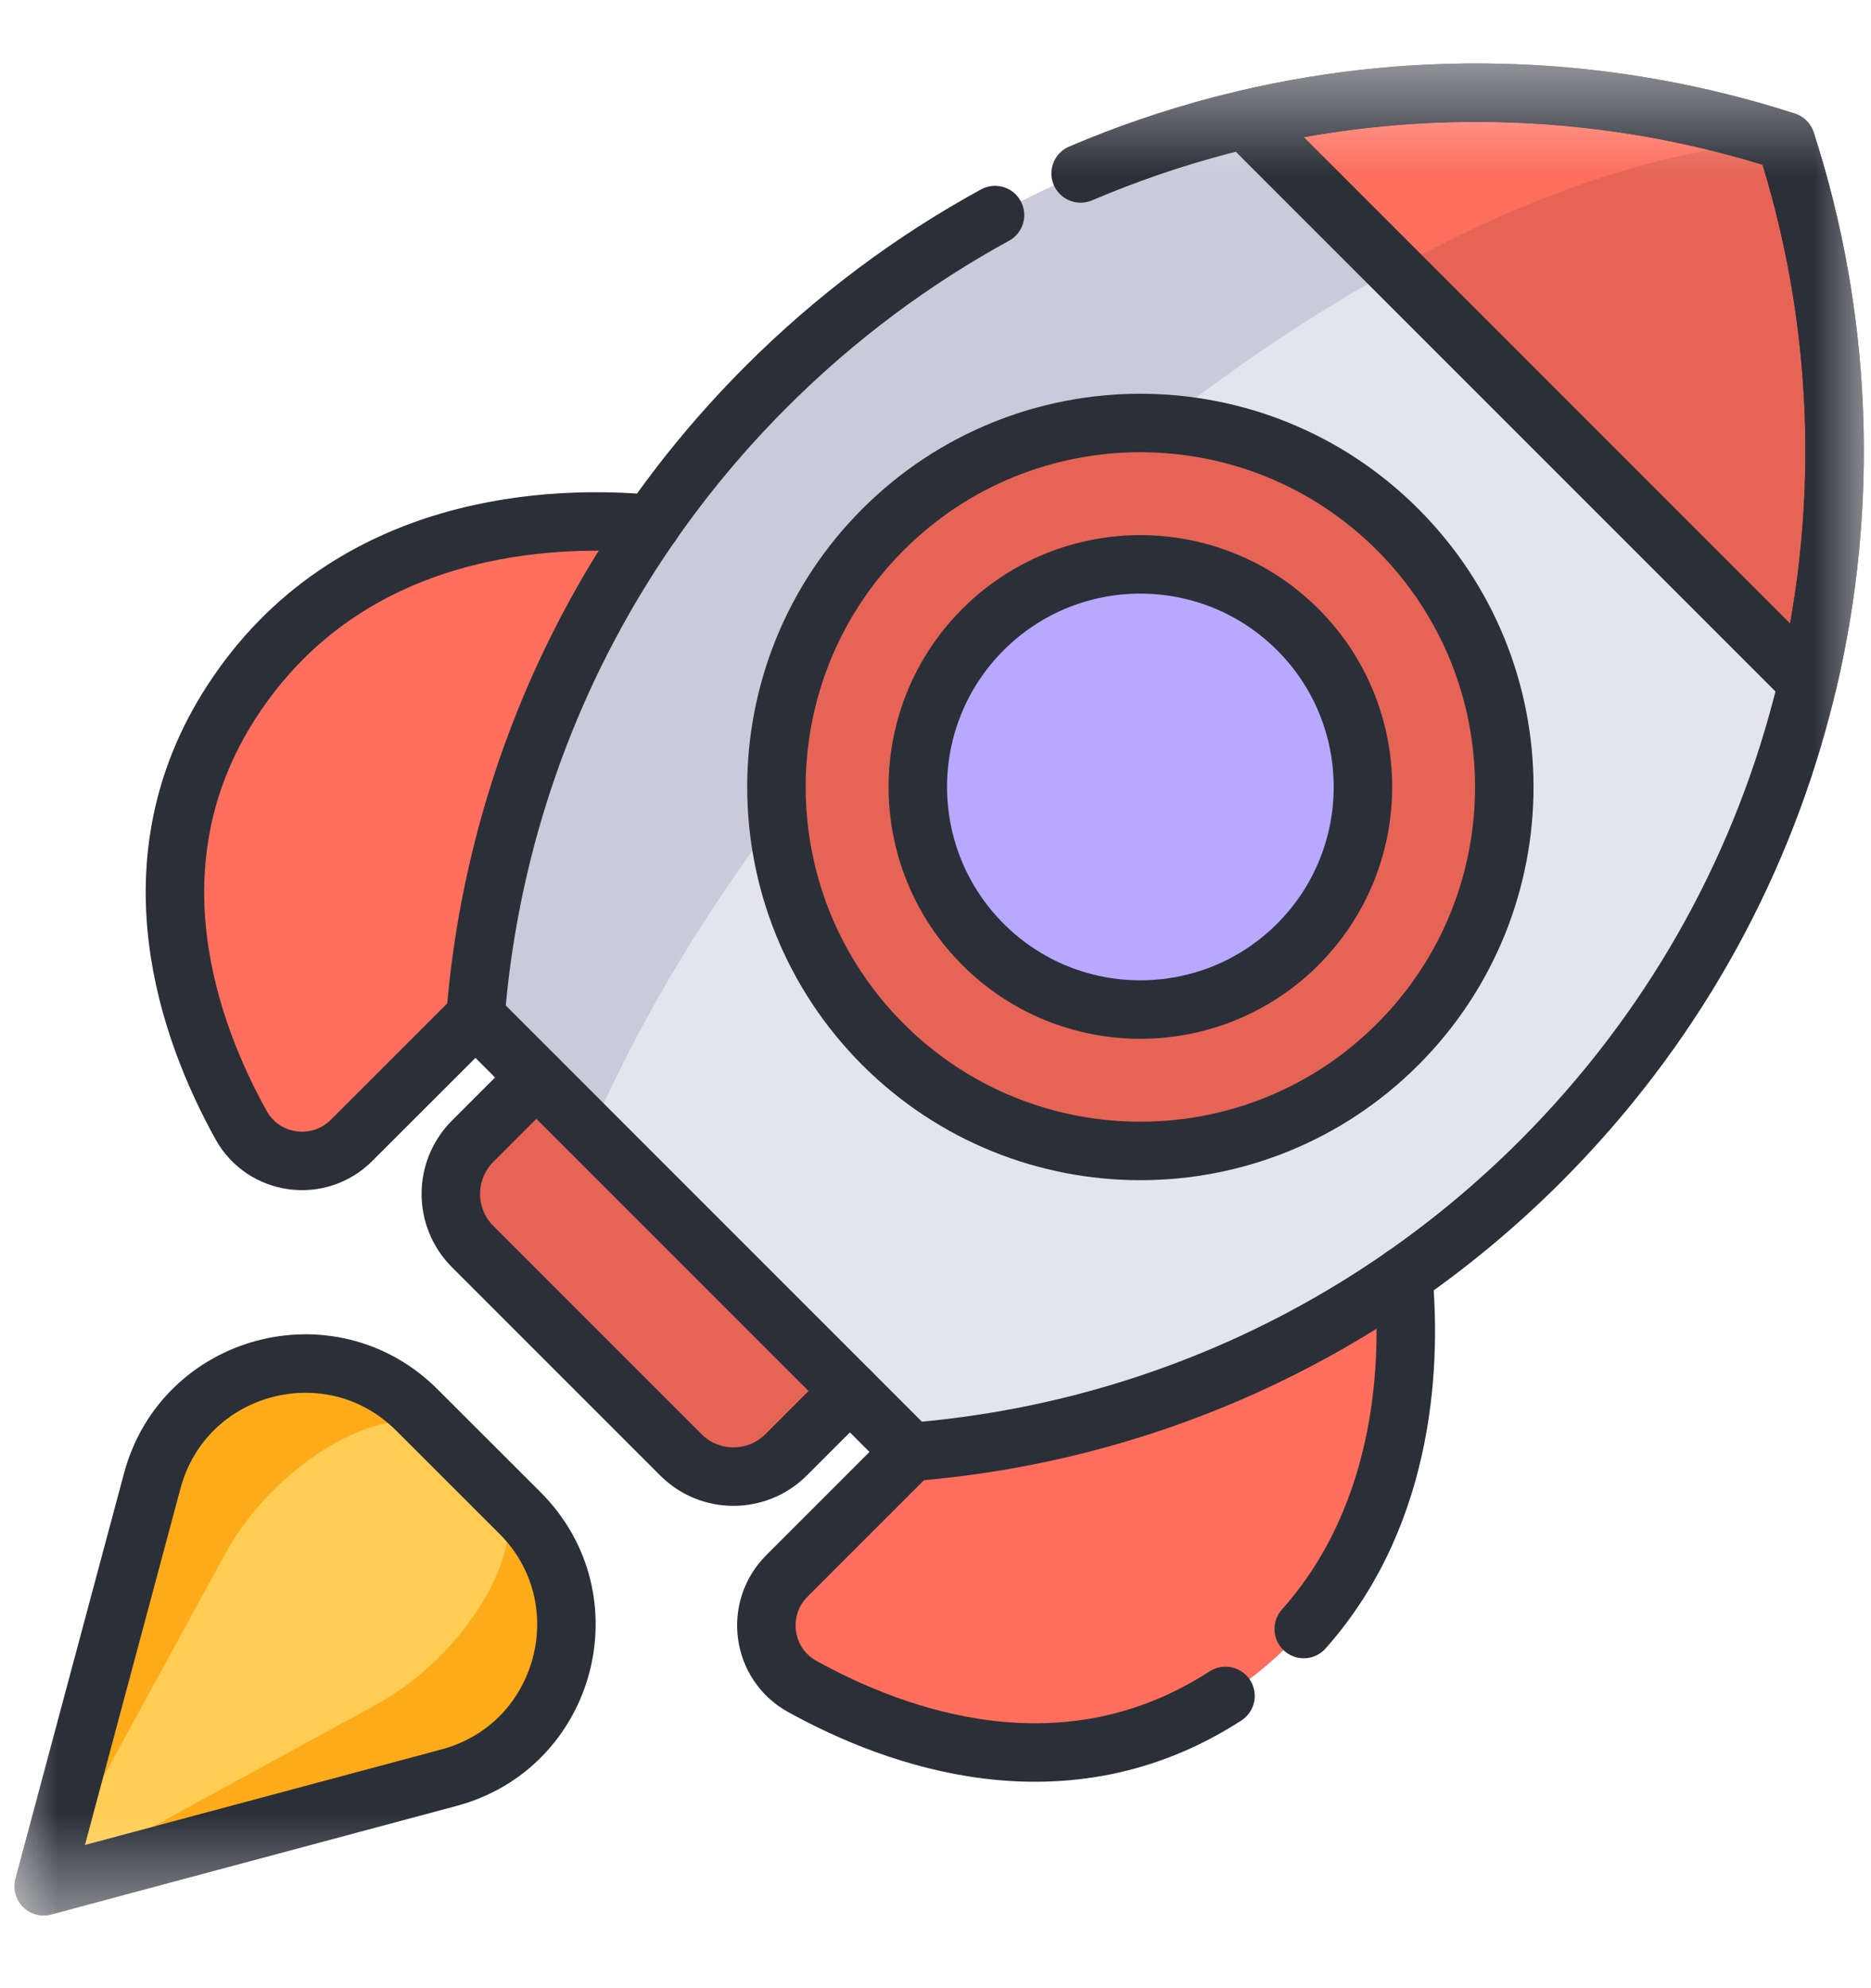 <svg width="16" height="17" viewBox="0 0 16 17" fill="none" xmlns="http://www.w3.org/2000/svg">
<g clip-path="url(#clip0_4387_33061)">
<mask id="mask0_4387_33061" style="mask-type:luminance" maskUnits="userSpaceOnUse" x="0" y="0" width="16" height="17">
<path d="M0 0.5H16V16.5H0V0.5Z" fill="white"/>
</mask>
<g mask="url(#mask0_4387_33061)">
<path d="M11.941 10.498C11.941 10.498 12.54 13.168 10.48 14.501C9.106 15.39 7.666 14.866 6.86 14.418C6.513 14.226 6.449 13.755 6.729 13.475L7.789 12.415L11.941 10.498Z" fill="#FD6E5D"/>
<path d="M5.983 4.54C5.983 4.54 3.313 3.941 1.98 6.001C1.091 7.375 1.615 8.815 2.062 9.621C2.254 9.968 2.726 10.031 3.006 9.751L4.066 8.692L5.983 4.54Z" fill="#FD6E5D"/>
<path d="M5.821 12.438L4.042 10.659C3.793 10.41 3.793 10.007 4.042 9.758L4.817 8.983C5.066 8.734 5.47 8.734 5.719 8.983L7.498 10.762C7.747 11.011 7.747 11.414 7.498 11.663L6.723 12.438C6.474 12.687 6.07 12.687 5.821 12.438Z" fill="#E66455"/>
<path d="M13.175 9.928C11.673 11.43 9.752 12.259 7.789 12.415L4.066 8.692C4.222 6.728 5.051 4.808 6.553 3.306C7.667 2.192 9.012 1.448 10.433 1.074C10.504 1.056 10.575 1.038 10.646 1.022C12.171 0.662 13.775 0.725 15.272 1.209C15.756 2.706 15.819 4.31 15.459 5.835C15.443 5.906 15.425 5.977 15.406 6.048C15.033 7.469 14.289 8.813 13.175 9.928Z" fill="#E4E4EF"/>
<path d="M8.311 5.065C6.809 6.567 5.691 8.197 5.054 9.68L4.066 8.692C4.222 6.728 5.051 4.808 6.553 3.306C7.667 2.191 9.012 1.448 10.433 1.074C10.504 1.056 10.575 1.038 10.646 1.022C12.171 0.662 13.774 0.725 15.271 1.209C14.3 1.251 13.139 1.631 11.924 2.3C11.867 2.331 11.811 2.363 11.754 2.395C10.611 3.047 9.426 3.95 8.311 5.065Z" fill="#CACADB"/>
<path d="M15.459 5.835L10.646 1.022C12.171 0.662 13.774 0.725 15.271 1.209C15.271 1.209 15.272 1.209 15.272 1.209C15.756 2.706 15.819 4.31 15.459 5.835Z" fill="#E66455"/>
<path d="M15.271 1.209C14.3 1.251 13.139 1.631 11.924 2.3L10.646 1.021C12.171 0.662 13.774 0.725 15.271 1.209Z" fill="#FD6E5D"/>
<path d="M11.952 8.93C13.168 7.714 13.168 5.744 11.952 4.528C10.737 3.313 8.767 3.313 7.551 4.528C6.336 5.744 6.336 7.714 7.551 8.93C8.767 10.145 10.737 10.145 11.952 8.93Z" fill="#E66455"/>
<path d="M11.098 8.075C11.841 7.331 11.841 6.126 11.098 5.383C10.354 4.64 9.149 4.64 8.406 5.383C7.663 6.126 7.663 7.331 8.406 8.075C9.149 8.818 10.354 8.818 11.098 8.075Z" fill="#B9A8FF"/>
<path d="M0.373 16.129L3.84 15.2C4.846 14.931 5.183 13.673 4.447 12.937L3.565 12.056C2.829 11.32 1.572 11.656 1.302 12.662L0.373 16.129Z" fill="#FDAB19"/>
<path d="M0.373 16.129L3.216 14.576C4.041 14.126 4.604 13.095 4.23 12.72L3.782 12.272C3.408 11.898 2.377 12.461 1.926 13.286L0.373 16.129Z" fill="#FFCD53"/>
<path d="M10.48 14.501C9.106 15.39 7.666 14.866 6.859 14.419C6.513 14.227 6.449 13.755 6.729 13.475L7.789 12.415" stroke="#2B2F38" stroke-width="0.5" stroke-miterlimit="10" stroke-linecap="round" stroke-linejoin="round"/>
<path d="M12 10.911C12.062 11.577 12.05 12.916 11.149 13.929" stroke="#2B2F38" stroke-width="0.5" stroke-miterlimit="10" stroke-linecap="round" stroke-linejoin="round"/>
<path d="M7.268 11.894L6.723 12.439C6.474 12.688 6.07 12.688 5.822 12.439L4.042 10.659C3.793 10.41 3.793 10.007 4.042 9.758L4.587 9.213" stroke="#2B2F38" stroke-width="0.5" stroke-miterlimit="10" stroke-linecap="round" stroke-linejoin="round"/>
<path d="M9.241 1.483C9.63 1.317 10.028 1.181 10.433 1.074C10.504 1.056 10.575 1.038 10.646 1.022C12.171 0.662 13.775 0.725 15.272 1.209C15.756 2.706 15.819 4.31 15.459 5.835C15.443 5.906 15.425 5.977 15.406 6.048C15.033 7.469 14.289 8.813 13.175 9.928C11.673 11.43 9.752 12.259 7.789 12.415L4.066 8.692C4.222 6.728 5.051 4.808 6.553 3.306C7.147 2.712 7.807 2.223 8.509 1.839" stroke="#2B2F38" stroke-width="0.5" stroke-miterlimit="10" stroke-linecap="round" stroke-linejoin="round"/>
<path d="M15.459 5.835L10.646 1.022C12.171 0.662 13.774 0.725 15.271 1.209C15.271 1.209 15.272 1.209 15.272 1.209C15.756 2.706 15.819 4.31 15.459 5.835Z" stroke="#2B2F38" stroke-width="0.5" stroke-miterlimit="10" stroke-linecap="round" stroke-linejoin="round"/>
<path d="M11.952 8.93C13.168 7.714 13.168 5.744 11.952 4.528C10.737 3.313 8.767 3.313 7.551 4.528C6.336 5.744 6.336 7.714 7.551 8.93C8.767 10.145 10.737 10.145 11.952 8.93Z" stroke="#2B2F38" stroke-width="0.5" stroke-miterlimit="10" stroke-linecap="round" stroke-linejoin="round"/>
<path d="M11.098 8.075C11.841 7.331 11.841 6.126 11.098 5.383C10.354 4.64 9.149 4.64 8.406 5.383C7.663 6.126 7.663 7.331 8.406 8.075C9.149 8.818 10.354 8.818 11.098 8.075Z" stroke="#2B2F38" stroke-width="0.5" stroke-miterlimit="10" stroke-linecap="round" stroke-linejoin="round"/>
<path d="M4.066 8.692L3.006 9.751C2.726 10.031 2.254 9.967 2.062 9.621C1.615 8.815 1.091 7.374 1.98 6.001C2.99 4.44 4.768 4.405 5.57 4.481" stroke="#2B2F38" stroke-width="0.5" stroke-miterlimit="10" stroke-linecap="round" stroke-linejoin="round"/>
<path d="M0.373 16.129L3.84 15.2C4.846 14.931 5.183 13.673 4.447 12.937L3.565 12.056C2.829 11.32 1.572 11.656 1.302 12.662L0.373 16.129Z" stroke="#2B2F38" stroke-width="0.5" stroke-miterlimit="10" stroke-linecap="round" stroke-linejoin="round"/>
</g>
</g>
<defs>
<clipPath id="clip0_4387_33061">
<rect width="16" height="16" fill="white" transform="translate(0 0.5)"/>
</clipPath>
</defs>
</svg>
